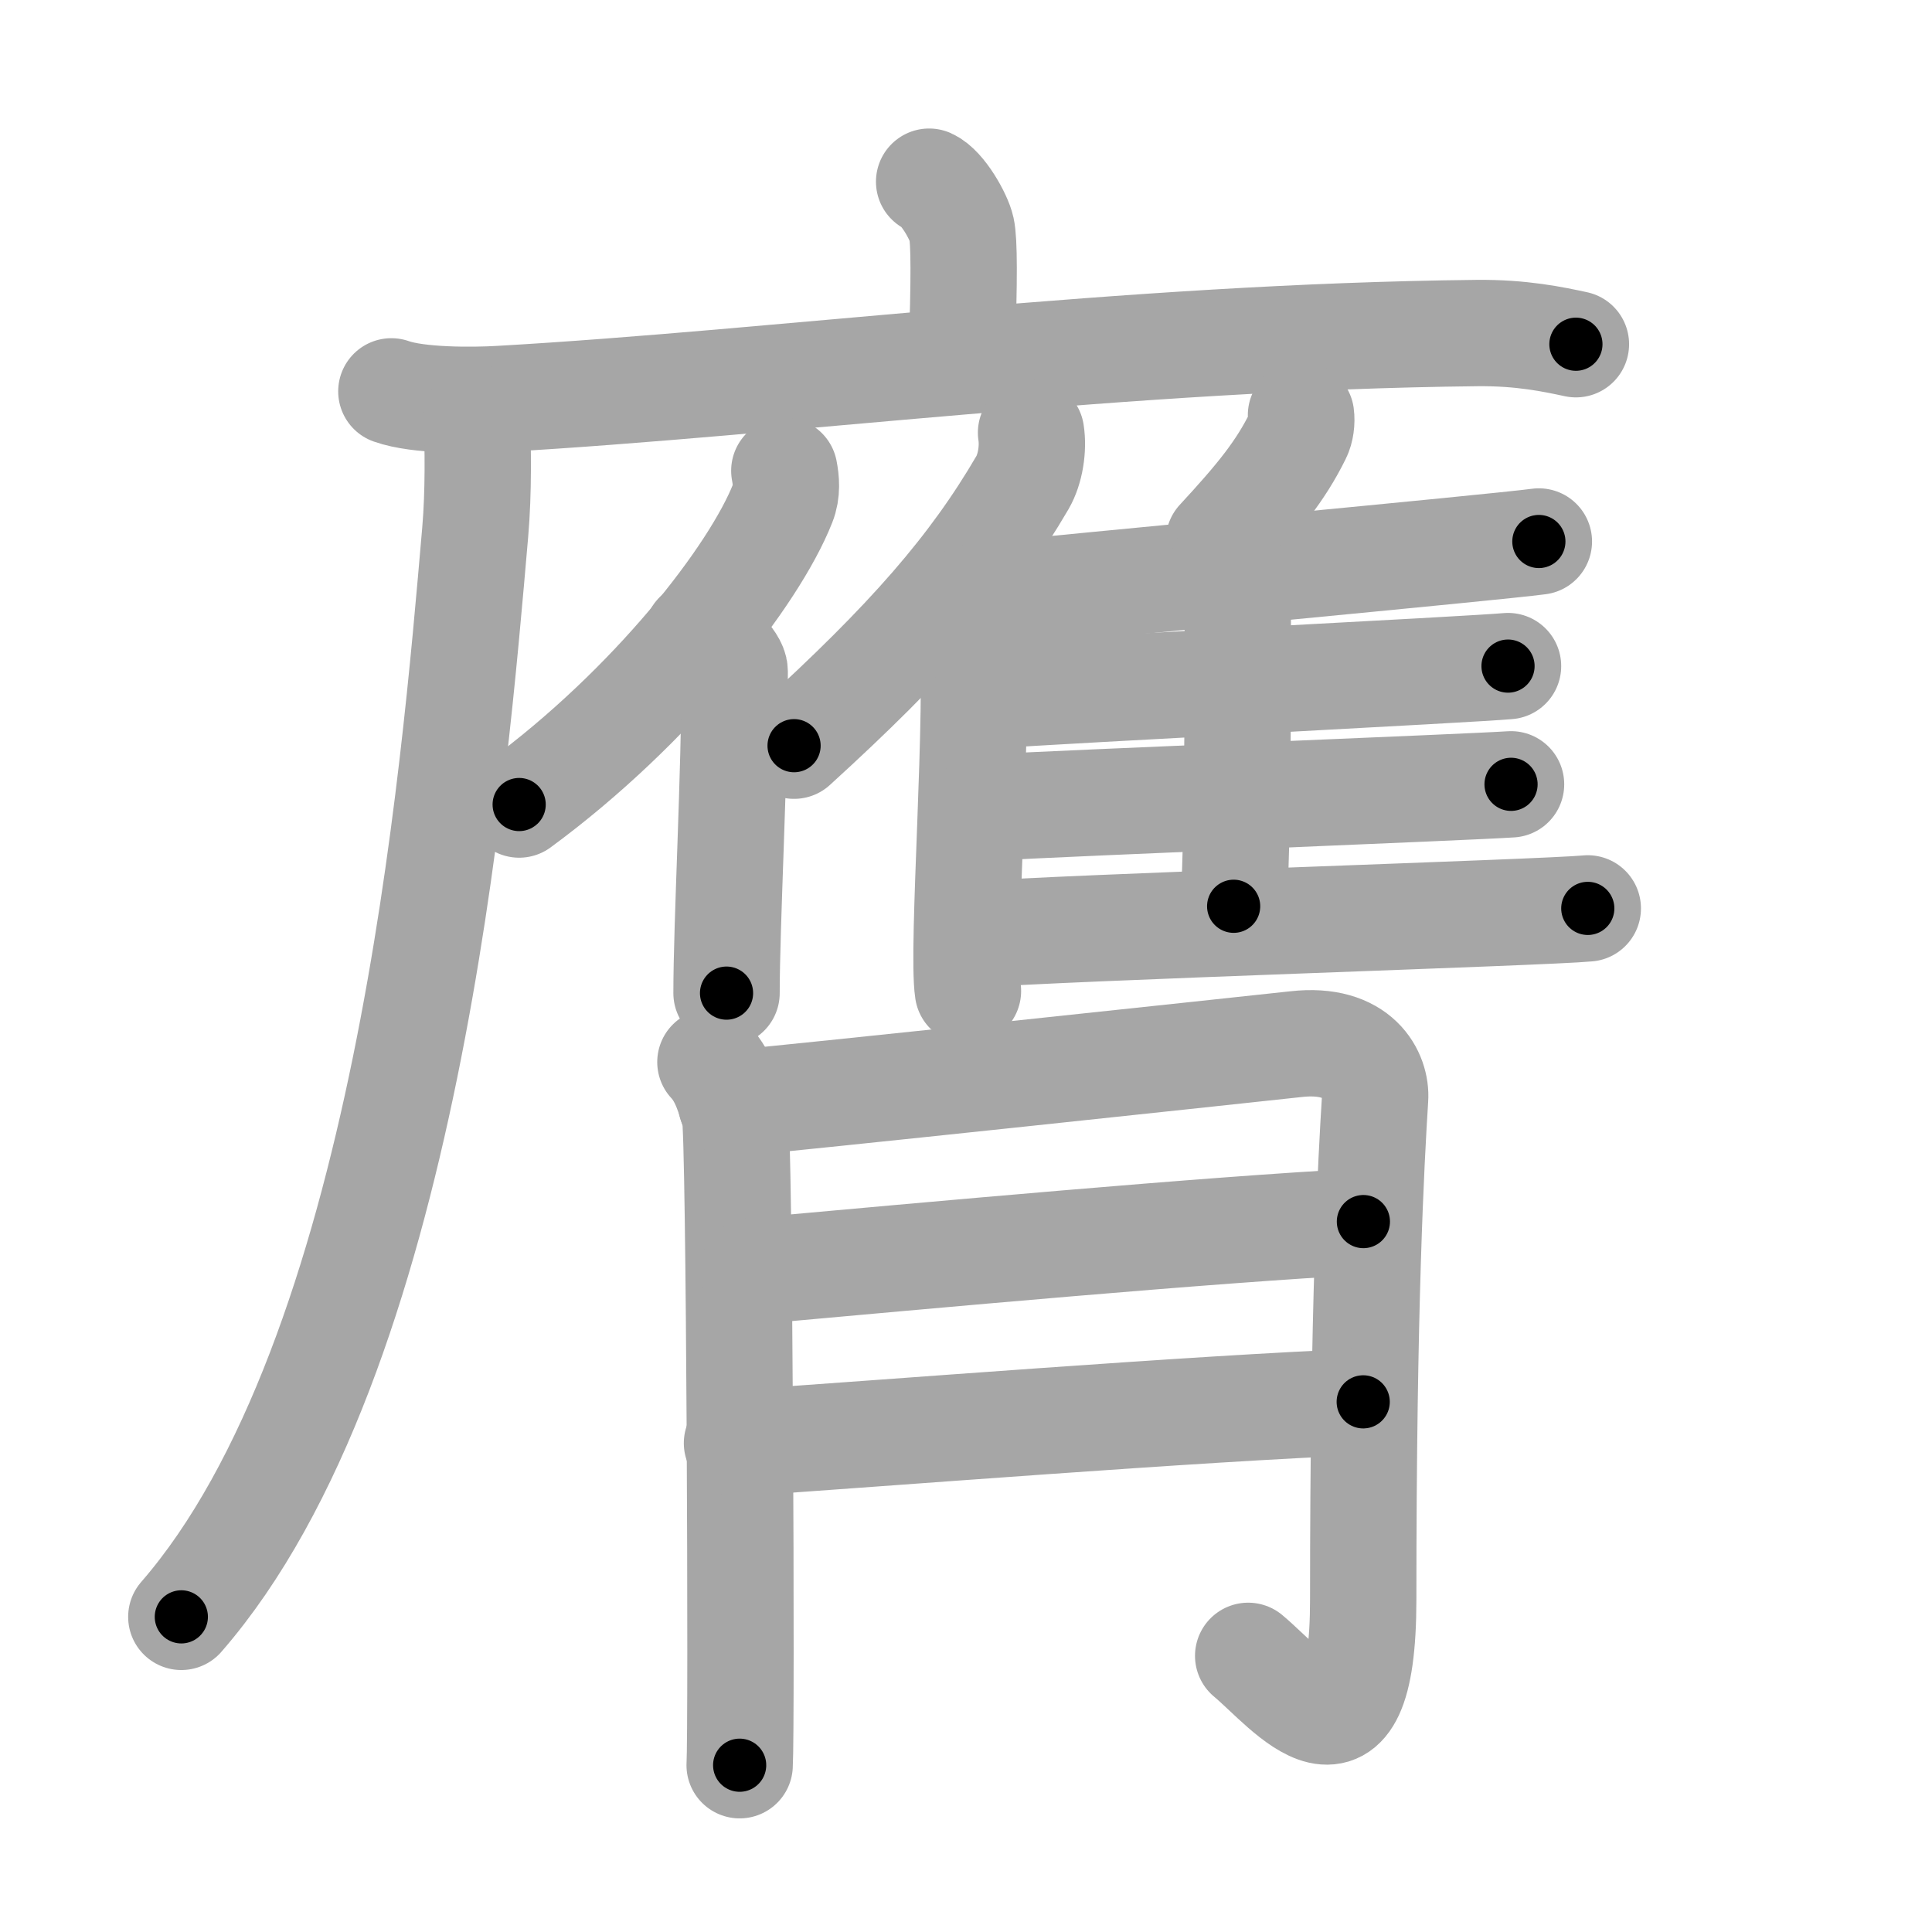 <svg xmlns="http://www.w3.org/2000/svg" viewBox="0 0 109 109" id="81ba"><g fill="none" stroke="#a6a6a6" stroke-width="6" stroke-linecap="round" stroke-linejoin="round"><g><g><path d="M52.42,10.25c0.76,0.34,1.68,1.98,1.83,2.67c0.15,0.68,0.16,2.82,0.01,7.08" /><path d="M22.08,22.08c1.52,0.54,4.6,0.52,6.12,0.43C44,21.61,63.5,19,83.31,18.79c2.53-0.03,4.34,0.36,5.6,0.63" /><path d="M26.91,23.58c0.05,1.6,0.1,4.14-0.1,6.45c-1.18,13.59-3.85,46.55-16.58,61.19" /></g><g><g><g><path d="M44.25,26.56c0.1,0.52,0.17,1.18-0.09,1.83c-1.61,4.08-7.35,11.47-14.87,17" /><path d="M39.33,35.82c0.92,0.27,2.12,1.49,2.12,2.05c0,5.81-0.46,14.26-0.46,18.16" /></g><g><g><path d="M58.17,24.41c0.14,0.89-0.04,2.05-0.48,2.81c-2.83,4.85-6.41,8.95-12.89,14.85" /><path d="M53.48,33.74c0.74,0.33,1.31,1.07,1.36,1.58c0.44,4.61-0.6,18.19-0.23,20.59" /></g><path d="M73.4,23.42c0.05,0.36-0.01,0.84-0.17,1.15c-0.98,1.99-2.22,3.52-4.46,5.94" /><path d="M54.83,33.7c5.93-0.62,29.45-2.81,31.99-3.15" /><path d="M68.99,31.9c0.47,0.17,0.84,0.41,0.84,0.7c0,3.01,0.05,13.79-0.23,18.53" /><path d="M55.58,39.25c5.24-0.36,27.25-1.47,29.5-1.67" /><path d="M55.42,45.58c5.53-0.31,27.46-1.17,29.83-1.33" /><path d="M54.58,52.75c5.75-0.44,32.54-1.26,35-1.5" /></g></g></g><g><path d="M40.08,59.92c0.81,0.86,1.11,2.11,1.38,2.97c0.27,0.86,0.39,34.77,0.27,36.7" /><path d="M41.25,62.25c2.68-0.21,29.86-3.12,31.86-3.34c3.58-0.41,4.56,1.78,4.47,3.07c-0.22,3.48-0.67,11.67-0.67,28.26c0,10.65-4.26,5.03-6.49,3.18" /><path d="M42.46,71.72c9.87-0.89,25.79-2.35,34.46-2.8" /><path d="M41.58,81.42c8.09-0.54,25.98-1.97,35.33-2.33" /></g></g></g><g fill="none" stroke="#000" stroke-width="3" stroke-linecap="round" stroke-linejoin="round"><path d="M52.42,10.25c0.76,0.34,1.68,1.98,1.83,2.67c0.15,0.68,0.16,2.82,0.01,7.08" stroke-dasharray="10.394" stroke-dashoffset="10.394"><animate attributeName="stroke-dashoffset" values="10.394;10.394;0" dur="0.208s" fill="freeze" begin="0s;81ba.click" /></path><path d="M22.08,22.08c1.52,0.54,4.6,0.52,6.12,0.43C44,21.61,63.5,19,83.31,18.79c2.53-0.03,4.34,0.36,5.6,0.63" stroke-dasharray="67.062" stroke-dashoffset="67.062"><animate attributeName="stroke-dashoffset" values="67.062" fill="freeze" begin="81ba.click" /><animate attributeName="stroke-dashoffset" values="67.062;67.062;0" keyTimes="0;0.292;1" dur="0.712s" fill="freeze" begin="0s;81ba.click" /></path><path d="M26.91,23.58c0.05,1.6,0.1,4.14-0.1,6.45c-1.18,13.59-3.85,46.55-16.58,61.19" stroke-dasharray="70.732" stroke-dashoffset="70.732"><animate attributeName="stroke-dashoffset" values="70.732" fill="freeze" begin="81ba.click" /><animate attributeName="stroke-dashoffset" values="70.732;70.732;0" keyTimes="0;0.572;1" dur="1.244s" fill="freeze" begin="0s;81ba.click" /></path><path d="M44.25,26.56c0.1,0.52,0.17,1.18-0.09,1.83c-1.61,4.08-7.35,11.47-14.87,17" stroke-dasharray="24.666" stroke-dashoffset="24.666"><animate attributeName="stroke-dashoffset" values="24.666" fill="freeze" begin="81ba.click" /><animate attributeName="stroke-dashoffset" values="24.666;24.666;0" keyTimes="0;0.834;1" dur="1.491s" fill="freeze" begin="0s;81ba.click" /></path><path d="M39.33,35.82c0.92,0.27,2.12,1.49,2.12,2.05c0,5.81-0.46,14.26-0.46,18.16" stroke-dasharray="21.226" stroke-dashoffset="21.226"><animate attributeName="stroke-dashoffset" values="21.226" fill="freeze" begin="81ba.click" /><animate attributeName="stroke-dashoffset" values="21.226;21.226;0" keyTimes="0;0.876;1" dur="1.703s" fill="freeze" begin="0s;81ba.click" /></path><path d="M58.17,24.41c0.14,0.89-0.04,2.05-0.48,2.81c-2.83,4.85-6.41,8.95-12.89,14.85" stroke-dasharray="22.645" stroke-dashoffset="22.645"><animate attributeName="stroke-dashoffset" values="22.645" fill="freeze" begin="81ba.click" /><animate attributeName="stroke-dashoffset" values="22.645;22.645;0" keyTimes="0;0.883;1" dur="1.929s" fill="freeze" begin="0s;81ba.click" /></path><path d="M53.48,33.74c0.74,0.33,1.31,1.07,1.36,1.58c0.44,4.61-0.6,18.19-0.23,20.59" stroke-dasharray="22.767" stroke-dashoffset="22.767"><animate attributeName="stroke-dashoffset" values="22.767" fill="freeze" begin="81ba.click" /><animate attributeName="stroke-dashoffset" values="22.767;22.767;0" keyTimes="0;0.894;1" dur="2.157s" fill="freeze" begin="0s;81ba.click" /></path><path d="M73.4,23.42c0.05,0.36-0.01,0.84-0.17,1.15c-0.98,1.99-2.22,3.52-4.46,5.94" stroke-dasharray="8.636" stroke-dashoffset="8.636"><animate attributeName="stroke-dashoffset" values="8.636" fill="freeze" begin="81ba.click" /><animate attributeName="stroke-dashoffset" values="8.636;8.636;0" keyTimes="0;0.926;1" dur="2.33s" fill="freeze" begin="0s;81ba.click" /></path><path d="M54.83,33.7c5.93-0.62,29.45-2.81,31.99-3.15" stroke-dasharray="32.146" stroke-dashoffset="32.146"><animate attributeName="stroke-dashoffset" values="32.146" fill="freeze" begin="81ba.click" /><animate attributeName="stroke-dashoffset" values="32.146;32.146;0" keyTimes="0;0.879;1" dur="2.651s" fill="freeze" begin="0s;81ba.click" /></path><path d="M68.99,31.9c0.47,0.17,0.84,0.41,0.84,0.7c0,3.01,0.05,13.79-0.23,18.53" stroke-dasharray="19.687" stroke-dashoffset="19.687"><animate attributeName="stroke-dashoffset" values="19.687" fill="freeze" begin="81ba.click" /><animate attributeName="stroke-dashoffset" values="19.687;19.687;0" keyTimes="0;0.931;1" dur="2.848s" fill="freeze" begin="0s;81ba.click" /></path><path d="M55.58,39.25c5.24-0.36,27.25-1.47,29.5-1.67" stroke-dasharray="29.548" stroke-dashoffset="29.548"><animate attributeName="stroke-dashoffset" values="29.548" fill="freeze" begin="81ba.click" /><animate attributeName="stroke-dashoffset" values="29.548;29.548;0" keyTimes="0;0.906;1" dur="3.143s" fill="freeze" begin="0s;81ba.click" /></path><path d="M55.42,45.58c5.53-0.31,27.46-1.17,29.83-1.33" stroke-dasharray="29.861" stroke-dashoffset="29.861"><animate attributeName="stroke-dashoffset" values="29.861" fill="freeze" begin="81ba.click" /><animate attributeName="stroke-dashoffset" values="29.861;29.861;0" keyTimes="0;0.913;1" dur="3.442s" fill="freeze" begin="0s;81ba.click" /></path><path d="M54.58,52.75c5.75-0.44,32.54-1.26,35-1.5" stroke-dasharray="35.034" stroke-dashoffset="35.034"><animate attributeName="stroke-dashoffset" values="35.034" fill="freeze" begin="81ba.click" /><animate attributeName="stroke-dashoffset" values="35.034;35.034;0" keyTimes="0;0.908;1" dur="3.792s" fill="freeze" begin="0s;81ba.click" /></path><path d="M40.08,59.92c0.81,0.86,1.11,2.11,1.38,2.97c0.27,0.86,0.39,34.77,0.27,36.7" stroke-dasharray="40.013" stroke-dashoffset="40.013"><animate attributeName="stroke-dashoffset" values="40.013" fill="freeze" begin="81ba.click" /><animate attributeName="stroke-dashoffset" values="40.013;40.013;0" keyTimes="0;0.905;1" dur="4.192s" fill="freeze" begin="0s;81ba.click" /></path><path d="M41.25,62.25c2.68-0.21,29.86-3.12,31.86-3.34c3.58-0.41,4.56,1.78,4.47,3.07c-0.22,3.48-0.67,11.67-0.67,28.26c0,10.65-4.26,5.03-6.49,3.18" stroke-dasharray="79.252" stroke-dashoffset="79.252"><animate attributeName="stroke-dashoffset" values="79.252" fill="freeze" begin="81ba.click" /><animate attributeName="stroke-dashoffset" values="79.252;79.252;0" keyTimes="0;0.876;1" dur="4.788s" fill="freeze" begin="0s;81ba.click" /></path><path d="M42.46,71.72c9.87-0.89,25.79-2.35,34.46-2.8" stroke-dasharray="34.576" stroke-dashoffset="34.576"><animate attributeName="stroke-dashoffset" values="34.576" fill="freeze" begin="81ba.click" /><animate attributeName="stroke-dashoffset" values="34.576;34.576;0" keyTimes="0;0.933;1" dur="5.134s" fill="freeze" begin="0s;81ba.click" /></path><path d="M41.58,81.42c8.09-0.54,25.98-1.97,35.33-2.33" stroke-dasharray="35.409" stroke-dashoffset="35.409"><animate attributeName="stroke-dashoffset" values="35.409" fill="freeze" begin="81ba.click" /><animate attributeName="stroke-dashoffset" values="35.409;35.409;0" keyTimes="0;0.935;1" dur="5.488s" fill="freeze" begin="0s;81ba.click" /></path></g></svg>